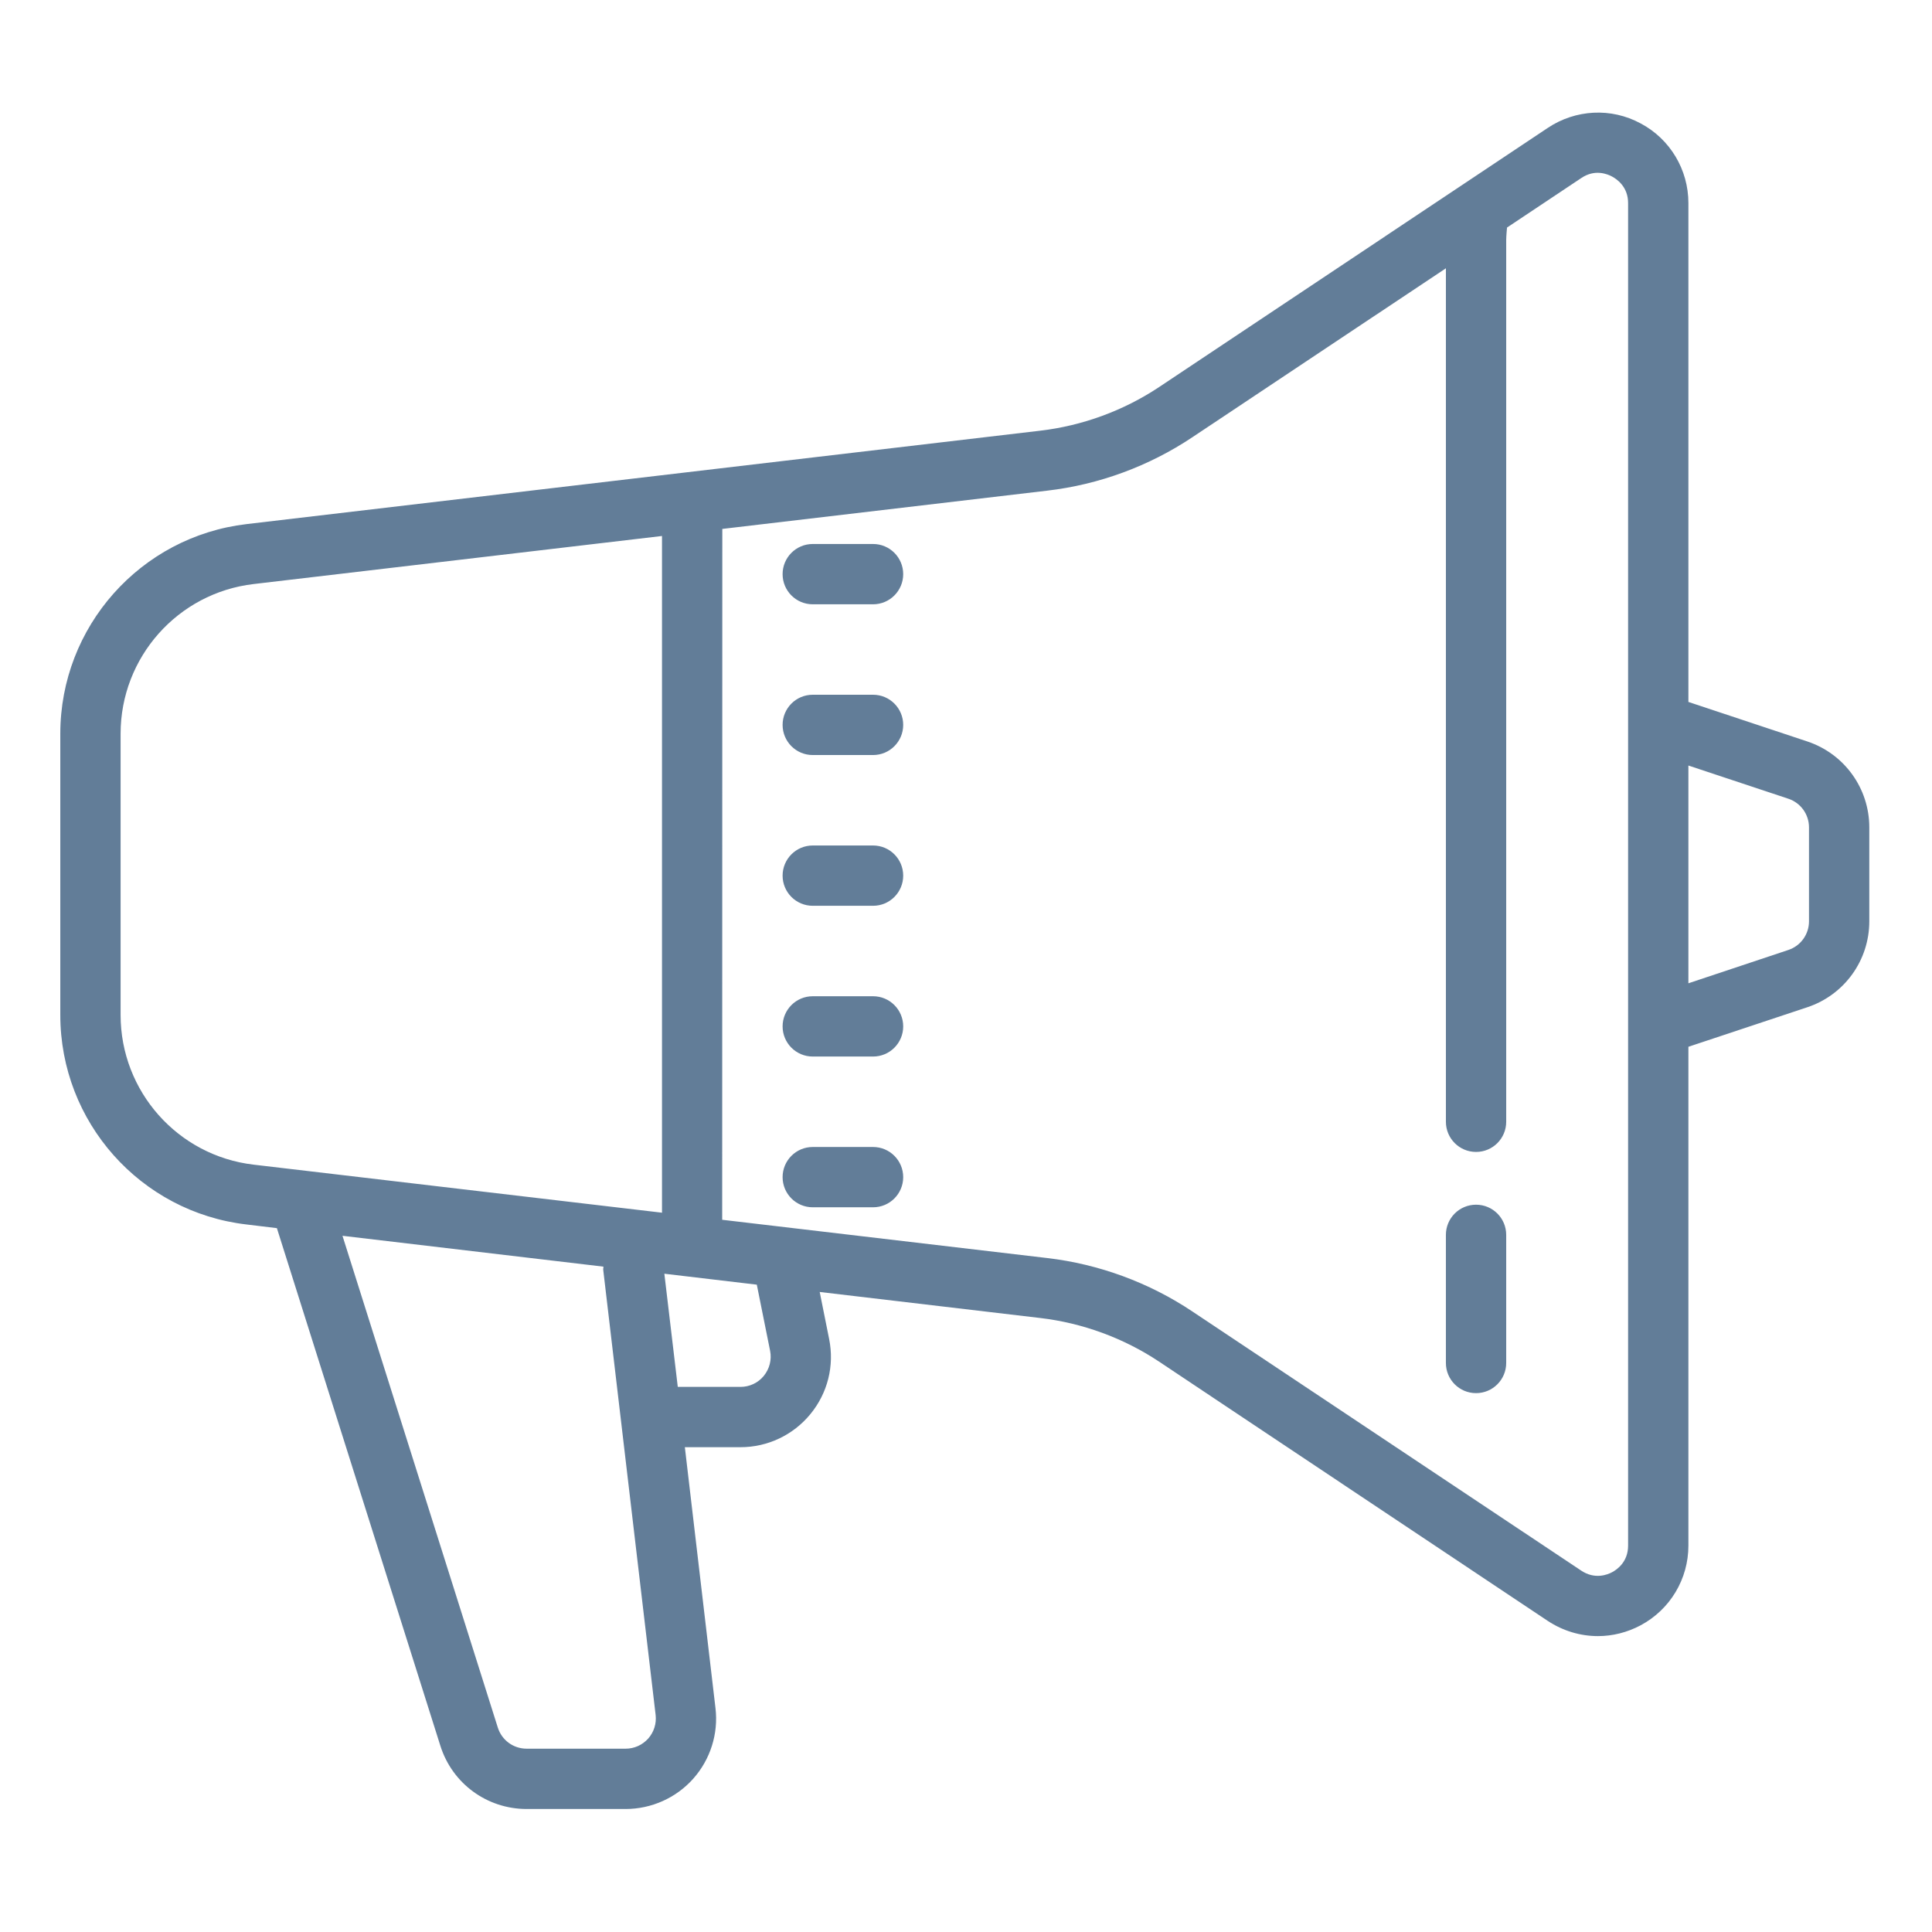 <?xml version="1.0" encoding="UTF-8" standalone="no"?><!DOCTYPE svg PUBLIC "-//W3C//DTD SVG 1.1//EN" "http://www.w3.org/Graphics/SVG/1.1/DTD/svg11.dtd"><svg width="100%" height="100%" viewBox="0 0 2225 2225" version="1.1" xmlns="http://www.w3.org/2000/svg" xmlns:xlink="http://www.w3.org/1999/xlink" xml:space="preserve" xmlns:serif="http://www.serif.com/" style="fill-rule:evenodd;clip-rule:evenodd;stroke-linejoin:round;stroke-miterlimit:2;"><path d="M1835.26,129.8c-18.446,0.95 -36.754,6.783 -52.762,17.5l-447.725,298.529c-40.825,27.125 -88.163,44.488 -136.854,50.184l-913.9,107.558c-122.342,14.375 -214.571,118.271 -214.571,241.425l-0,323.896c-0,123.291 92.229,227.05 214.571,241.291l34.858,4.205l188.258,596.112c13.7,43.537 53.713,72.833 99.421,72.833l113.933,0c29.705,0 58.188,-12.75 77.855,-34.858c19.8,-22.242 29.158,-51.946 25.633,-81.379l-35.267,-300.429l64.159,-0c31.191,-0 60.625,-13.971 80.429,-38.113c19.937,-24.279 27.804,-55.746 21.566,-86.533l-10.85,-54.121l253.905,29.975c48.691,5.7 96.029,23.058 136.854,50.188l447.725,298.662c17.5,11.529 37.571,17.5 57.783,17.5c16.817,0 33.771,-4.208 49.233,-12.479c33.909,-18.175 54.934,-53.304 54.934,-91.688l-0,-574.545l137.125,-45.575c42.587,-14.242 71.208,-53.98 71.208,-98.875l0,-108.238c0,-44.892 -28.621,-84.633 -71.208,-98.875l-137.125,-45.575l-0,-574.542c-0,-38.383 -21.025,-73.65 -54.934,-91.687c-17.087,-9.225 -35.808,-13.296 -54.254,-12.346Zm7.325,69.308c6.238,0.546 11.259,2.713 13.971,4.209c5.563,2.983 18.446,11.8 18.446,30.516l0,1546.23c0,18.717 -12.75,27.534 -18.312,30.517c-5.426,2.983 -20.071,8.679 -35.671,-1.762l-447.725,-298.396c-49.913,-33.367 -107.829,-54.659 -167.238,-61.579l-374.35,-44.08l0.138,-795.629l374.212,-44.079c59.542,-6.917 117.325,-28.212 167.238,-61.579l291.883,-194.496l0,982.937c0,19.121 15.463,34.721 34.721,34.721c19.262,0 34.725,-15.6 34.725,-34.721l-0,-1015.62c-0,-4.341 0.946,-14.241 0.946,-14.241l85.45,-56.967c7.866,-5.292 15.329,-6.512 21.566,-5.971Zm-1080.19,418.163l-0,778.808c-0,0.271 0.137,0.404 0.137,0.542l-470.379,-55.338c-87.346,-10.175 -153.266,-84.366 -153.266,-172.391l-0,-323.896c-0,-88.025 65.92,-162.217 153.266,-172.388l470.242,-55.337Zm173.612,9.221c-19.258,-0 -34.72,15.6 -34.72,34.72c-0,19.125 15.462,34.725 34.72,34.725l69.446,0c19.259,0 34.721,-15.6 34.721,-34.725c0,-19.12 -15.462,-34.72 -34.721,-34.72l-69.446,-0Zm0,173.612c-19.258,0 -34.72,15.596 -34.72,34.721c-0,19.125 15.462,34.721 34.72,34.721l69.446,-0c19.259,-0 34.721,-15.596 34.721,-34.721c0,-19.125 -15.462,-34.721 -34.721,-34.721l-69.446,0Zm1008.44,81.517l115.15,38.246c14.242,4.75 23.737,18.041 23.737,32.958l0,108.237c0,14.921 -9.495,28.213 -23.737,32.959l-115.15,38.383l-0,-250.783Zm-1008.44,92.091c-19.258,0 -34.72,15.6 -34.72,34.725c-0,19.125 15.462,34.721 34.72,34.721l69.446,0c19.259,0 34.721,-15.596 34.721,-34.721c0,-19.125 -15.462,-34.725 -34.721,-34.725l-69.446,0Zm0,173.613c-19.258,-0 -34.72,15.6 -34.72,34.721c-0,19.125 15.462,34.725 34.72,34.725l69.446,-0c19.259,-0 34.721,-15.6 34.721,-34.725c0,-19.121 -15.462,-34.721 -34.721,-34.721l-69.446,-0Zm0,173.612c-19.258,0 -34.72,15.596 -34.72,34.721c-0,19.125 15.462,34.721 34.72,34.721l69.446,0c19.259,0 34.721,-15.596 34.721,-34.721c0,-19.125 -15.462,-34.721 -34.721,-34.721l-69.446,0Zm763.888,66.459c-19.258,-0 -34.721,15.6 -34.721,34.725l0,147.566c0,19.125 15.463,34.725 34.721,34.725c19.262,0 34.725,-15.6 34.725,-34.725l-0,-147.566c-0,-19.125 -15.463,-34.725 -34.725,-34.725Zm-1305.48,35.808l300.567,35.538c-0,1.22 -0.409,2.304 -0.271,3.662l60.354,512.692c1.087,9.904 -1.896,19.533 -8.542,27.129c-6.783,7.458 -16.004,11.662 -26.041,11.662l-113.934,0c-15.325,0 -28.621,-9.762 -33.229,-24.275l-178.904,-566.408Zm370.687,43.675l106.475,12.613l15.325,76.225c2.034,10.175 -0.679,20.754 -7.325,28.891c-6.508,8.004 -16.412,12.613 -26.716,12.613l-72.296,-0l-15.463,-130.342Z" style="fill:#627d98;fill-rule:nonzero;"/></svg>